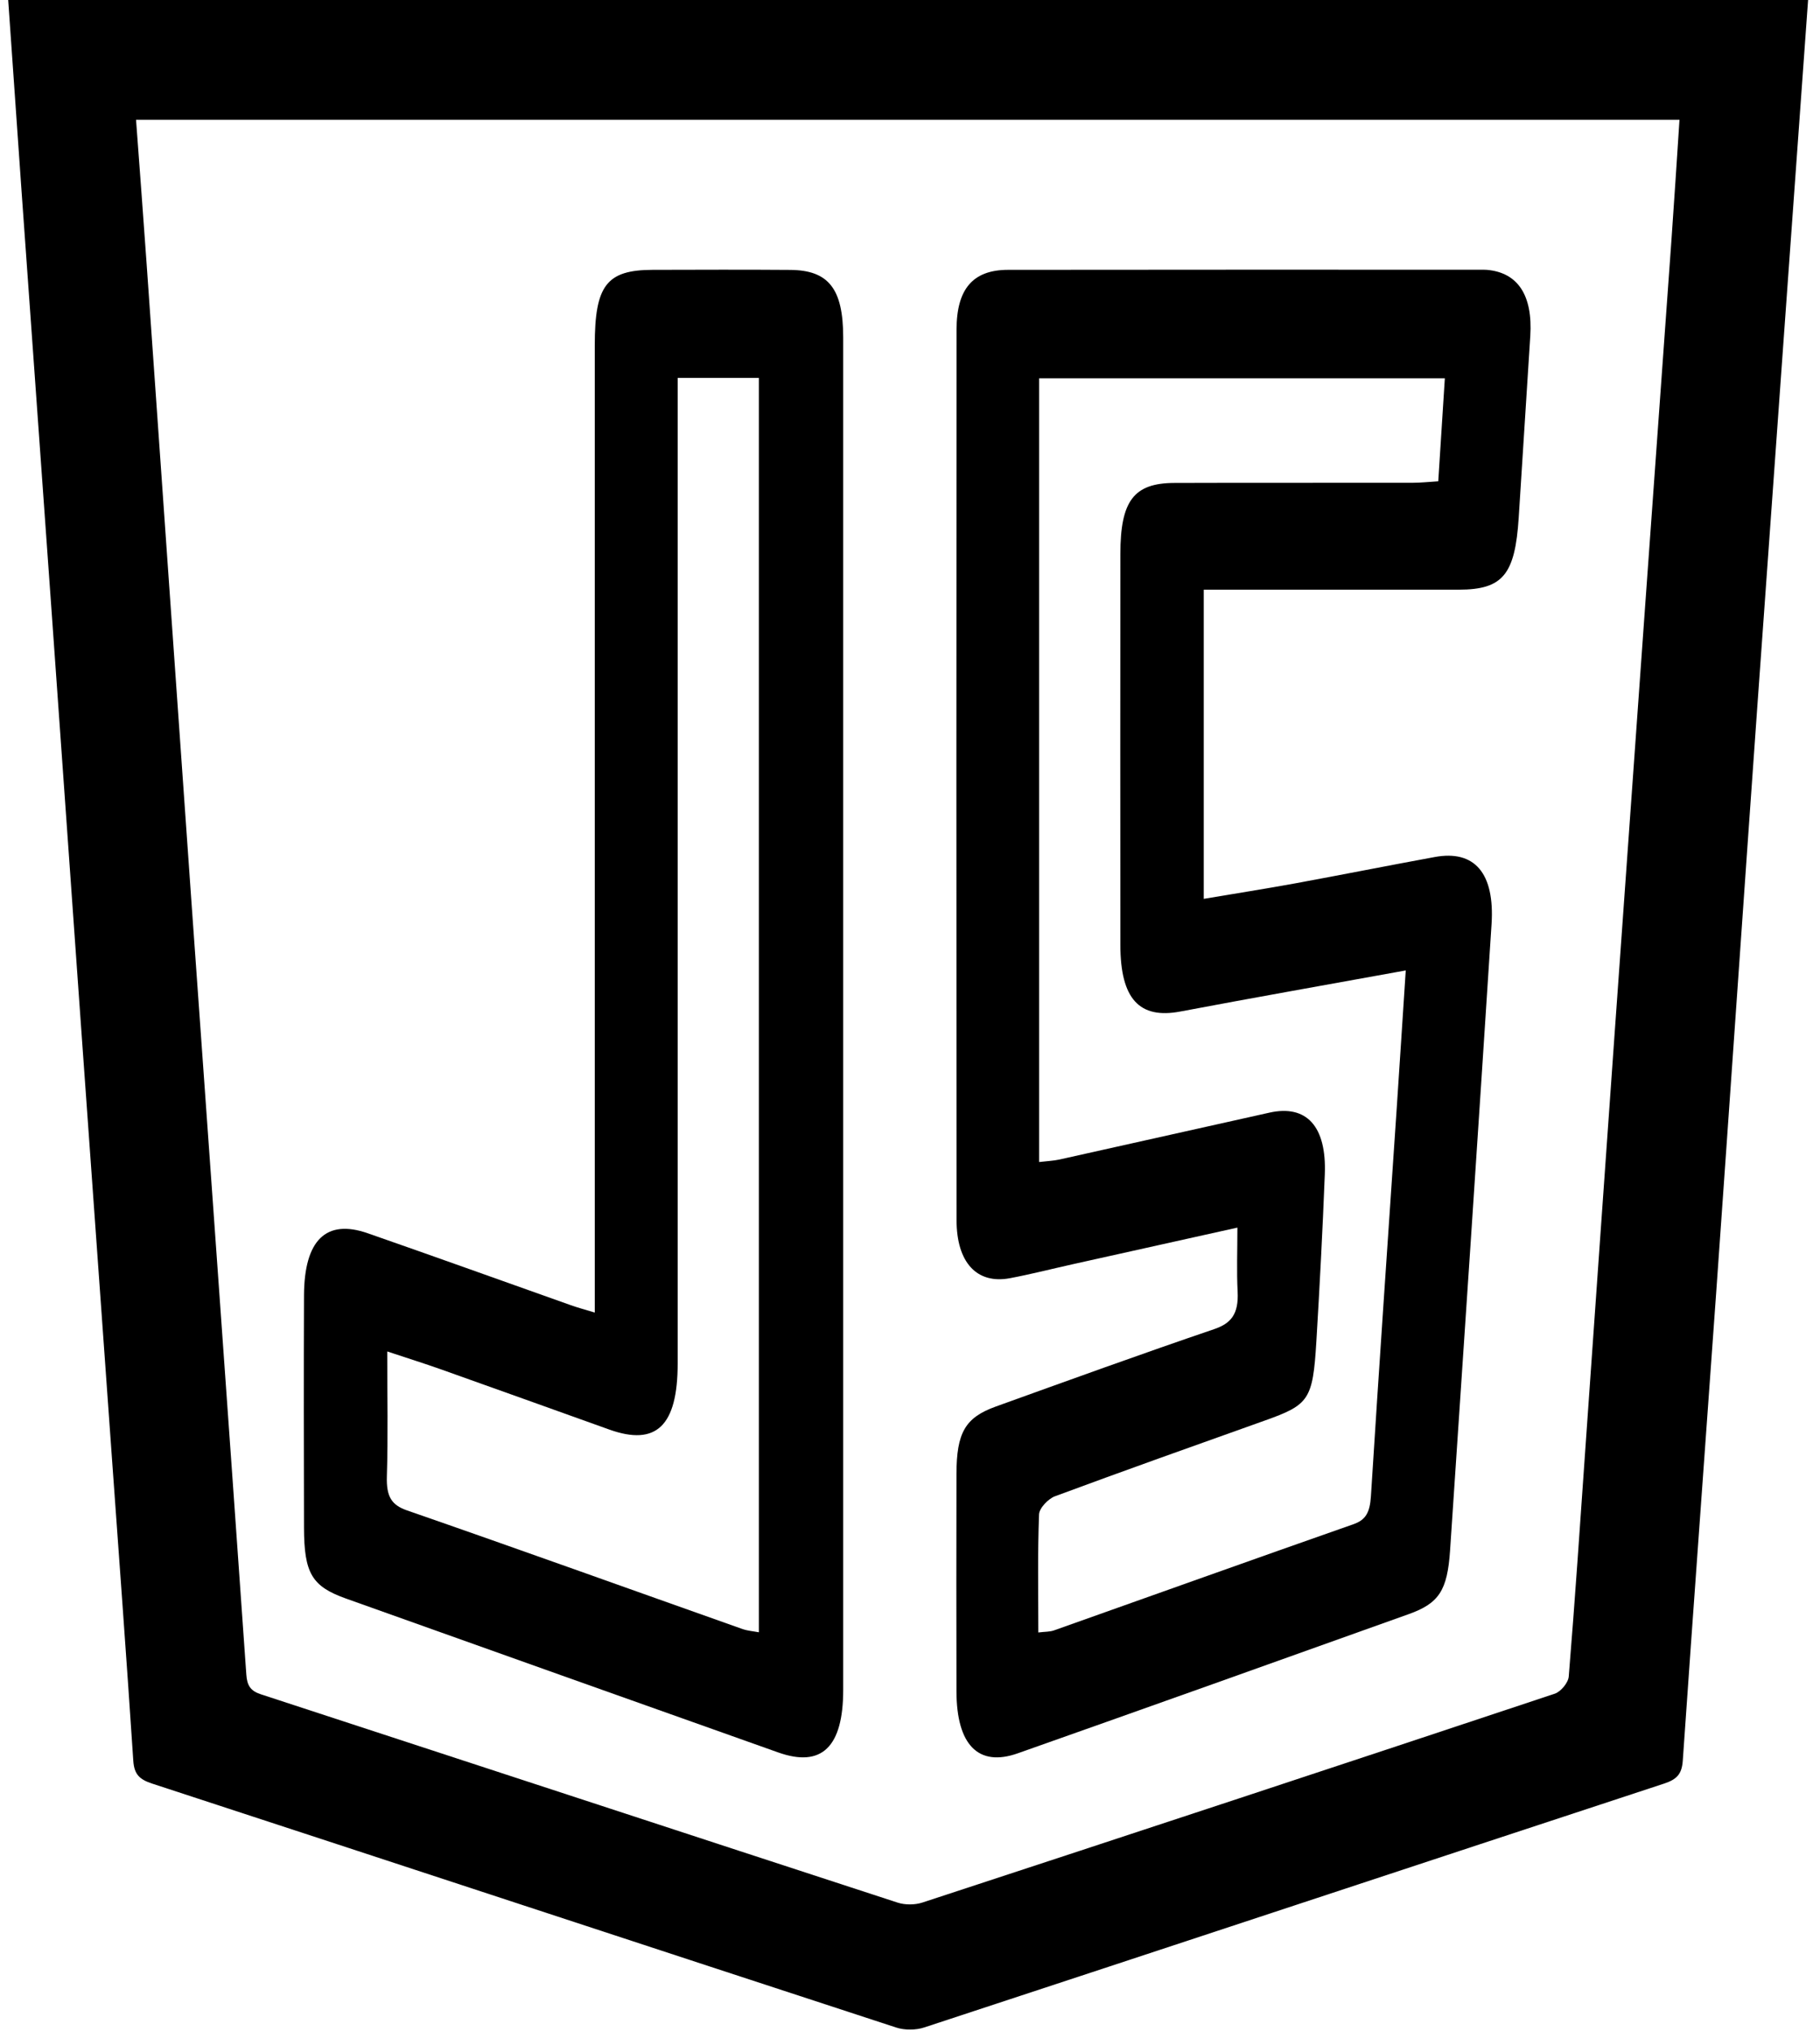 <svg width="138" height="154" viewBox="0 0 138 154" fill="none" xmlns="http://www.w3.org/2000/svg">
<path d="M91.274 44.718V68.159C93.646 67.758 95.946 67.397 98.242 66.978C101.76 66.332 105.271 65.632 108.793 64.986C111.805 64.433 113.344 66.203 113.096 70.075C112.074 85.909 111.013 101.742 109.95 117.571C109.747 120.606 109.106 121.577 106.827 122.393C96.948 125.931 87.064 129.456 77.177 132.95C74.183 134.011 72.534 132.317 72.523 128.258C72.51 122.758 72.513 117.264 72.523 111.765C72.53 108.641 73.184 107.495 75.491 106.662C81.009 104.674 86.52 102.674 92.059 100.789C93.316 100.361 93.932 99.679 93.842 97.936C93.763 96.403 93.825 94.857 93.825 93.088C89.632 94.019 85.477 94.942 81.319 95.869C79.739 96.221 78.162 96.626 76.575 96.925C74.079 97.393 72.53 95.748 72.53 92.517C72.513 70.008 72.513 47.499 72.53 24.994C72.53 21.897 73.783 20.467 76.427 20.462C88.359 20.445 100.294 20.453 112.225 20.453C112.397 20.453 112.569 20.449 112.741 20.462C115.093 20.667 116.229 22.392 116.032 25.485C115.743 30.075 115.444 34.66 115.155 39.25C114.879 43.578 113.95 44.709 110.617 44.714C104.824 44.723 99.03 44.714 93.233 44.714H91.278L91.274 44.718ZM78.792 88.115C79.422 88.039 79.876 88.025 80.324 87.927C85.636 86.746 90.944 85.552 96.252 84.371C99.065 83.743 100.596 85.401 100.452 89.05C100.287 93.279 100.066 97.504 99.812 101.724C99.543 106.158 99.261 106.524 95.88 107.727C90.579 109.617 85.274 111.502 79.987 113.462C79.504 113.641 78.802 114.345 78.785 114.839C78.671 117.785 78.73 120.74 78.73 123.788C79.243 123.725 79.594 123.743 79.914 123.632C87.484 120.949 95.047 118.235 102.624 115.579C103.547 115.258 103.87 114.701 103.949 113.458C104.566 103.614 105.251 93.774 105.912 83.934C106.139 80.561 106.352 77.188 106.59 73.587C100.727 74.652 95.109 75.641 89.501 76.702C86.4 77.29 84.957 75.761 84.951 71.666C84.94 61.782 84.944 51.902 84.951 42.018C84.951 37.98 85.966 36.63 89.05 36.621C95.075 36.599 101.103 36.621 107.127 36.608C107.733 36.608 108.339 36.541 109.055 36.496C109.227 33.796 109.388 31.309 109.554 28.684H78.792V88.115V88.115Z" fill="black"/>
<path d="M45.098 99.523C45.098 98.387 45.098 97.508 45.098 96.63C45.098 73.146 45.098 49.662 45.098 26.178C45.098 21.639 45.995 20.471 49.489 20.462C52.966 20.454 56.443 20.44 59.919 20.467C62.83 20.489 63.932 21.898 63.935 25.585C63.939 59.772 63.939 93.96 63.935 128.143C63.935 132.481 62.301 134.054 59.009 132.886C48.081 129.008 37.157 125.112 26.233 121.216C23.646 120.293 23.058 119.303 23.051 115.83C23.037 109.959 23.027 104.088 23.051 98.217C23.072 94.031 24.727 92.418 27.877 93.514C33.012 95.302 38.137 97.147 43.266 98.966C43.804 99.158 44.354 99.305 45.094 99.528L45.098 99.523ZM51.384 28.656C51.384 29.65 51.384 30.52 51.384 31.389C51.384 55.39 51.384 79.391 51.384 103.393C51.384 108.118 49.767 109.674 46.207 108.404C41.972 106.892 37.741 105.363 33.506 103.861C32.202 103.397 30.884 102.987 29.362 102.479C29.362 105.876 29.428 108.912 29.334 111.939C29.285 113.486 29.685 114.123 30.864 114.533C39.351 117.475 47.813 120.525 56.29 123.525C56.697 123.667 57.128 123.694 57.541 123.774V28.656H51.387H51.384Z" fill="black"/>
<path d="M137.097 0C135.814 17.851 134.52 35.702 133.249 53.552C132.193 68.403 131.175 83.257 130.122 98.112C129.285 109.913 128.41 121.71 127.595 133.515C127.523 134.548 127.123 134.933 126.184 135.245C107.482 141.397 88.792 147.589 70.086 153.737C69.434 153.952 68.589 153.956 67.94 153.741C49.129 147.593 30.337 141.397 11.529 135.245C10.586 134.936 10.175 134.552 10.107 133.519C9.594 125.717 9.013 117.915 8.455 110.116C7.689 99.416 6.92 88.715 6.158 78.014C5.415 67.611 4.683 57.212 3.944 46.809C3.174 36.007 2.397 25.208 1.628 14.406C1.288 9.604 0.956 4.802 0.621 0C46.111 0 91.606 0 137.097 0ZM10.315 9.08C10.59 12.819 10.866 16.415 11.118 20.011C12.261 36.263 13.393 52.52 14.543 68.769C15.92 88.172 17.319 107.572 18.677 126.976C18.734 127.801 18.983 128.216 19.779 128.476C35.874 133.734 51.962 139.022 68.061 144.273C68.63 144.457 69.366 144.453 69.936 144.269C85.933 139.022 101.919 133.749 117.889 128.431C118.35 128.276 118.912 127.598 118.949 127.127C119.425 121.33 119.809 115.529 120.217 109.728C120.956 99.227 121.692 88.722 122.438 78.222C123.204 67.419 123.977 56.62 124.751 45.818C125.411 36.617 126.078 27.417 126.735 18.216C126.95 15.194 127.142 12.171 127.346 9.084H10.315V9.08Z" fill="black"/>
</svg>
